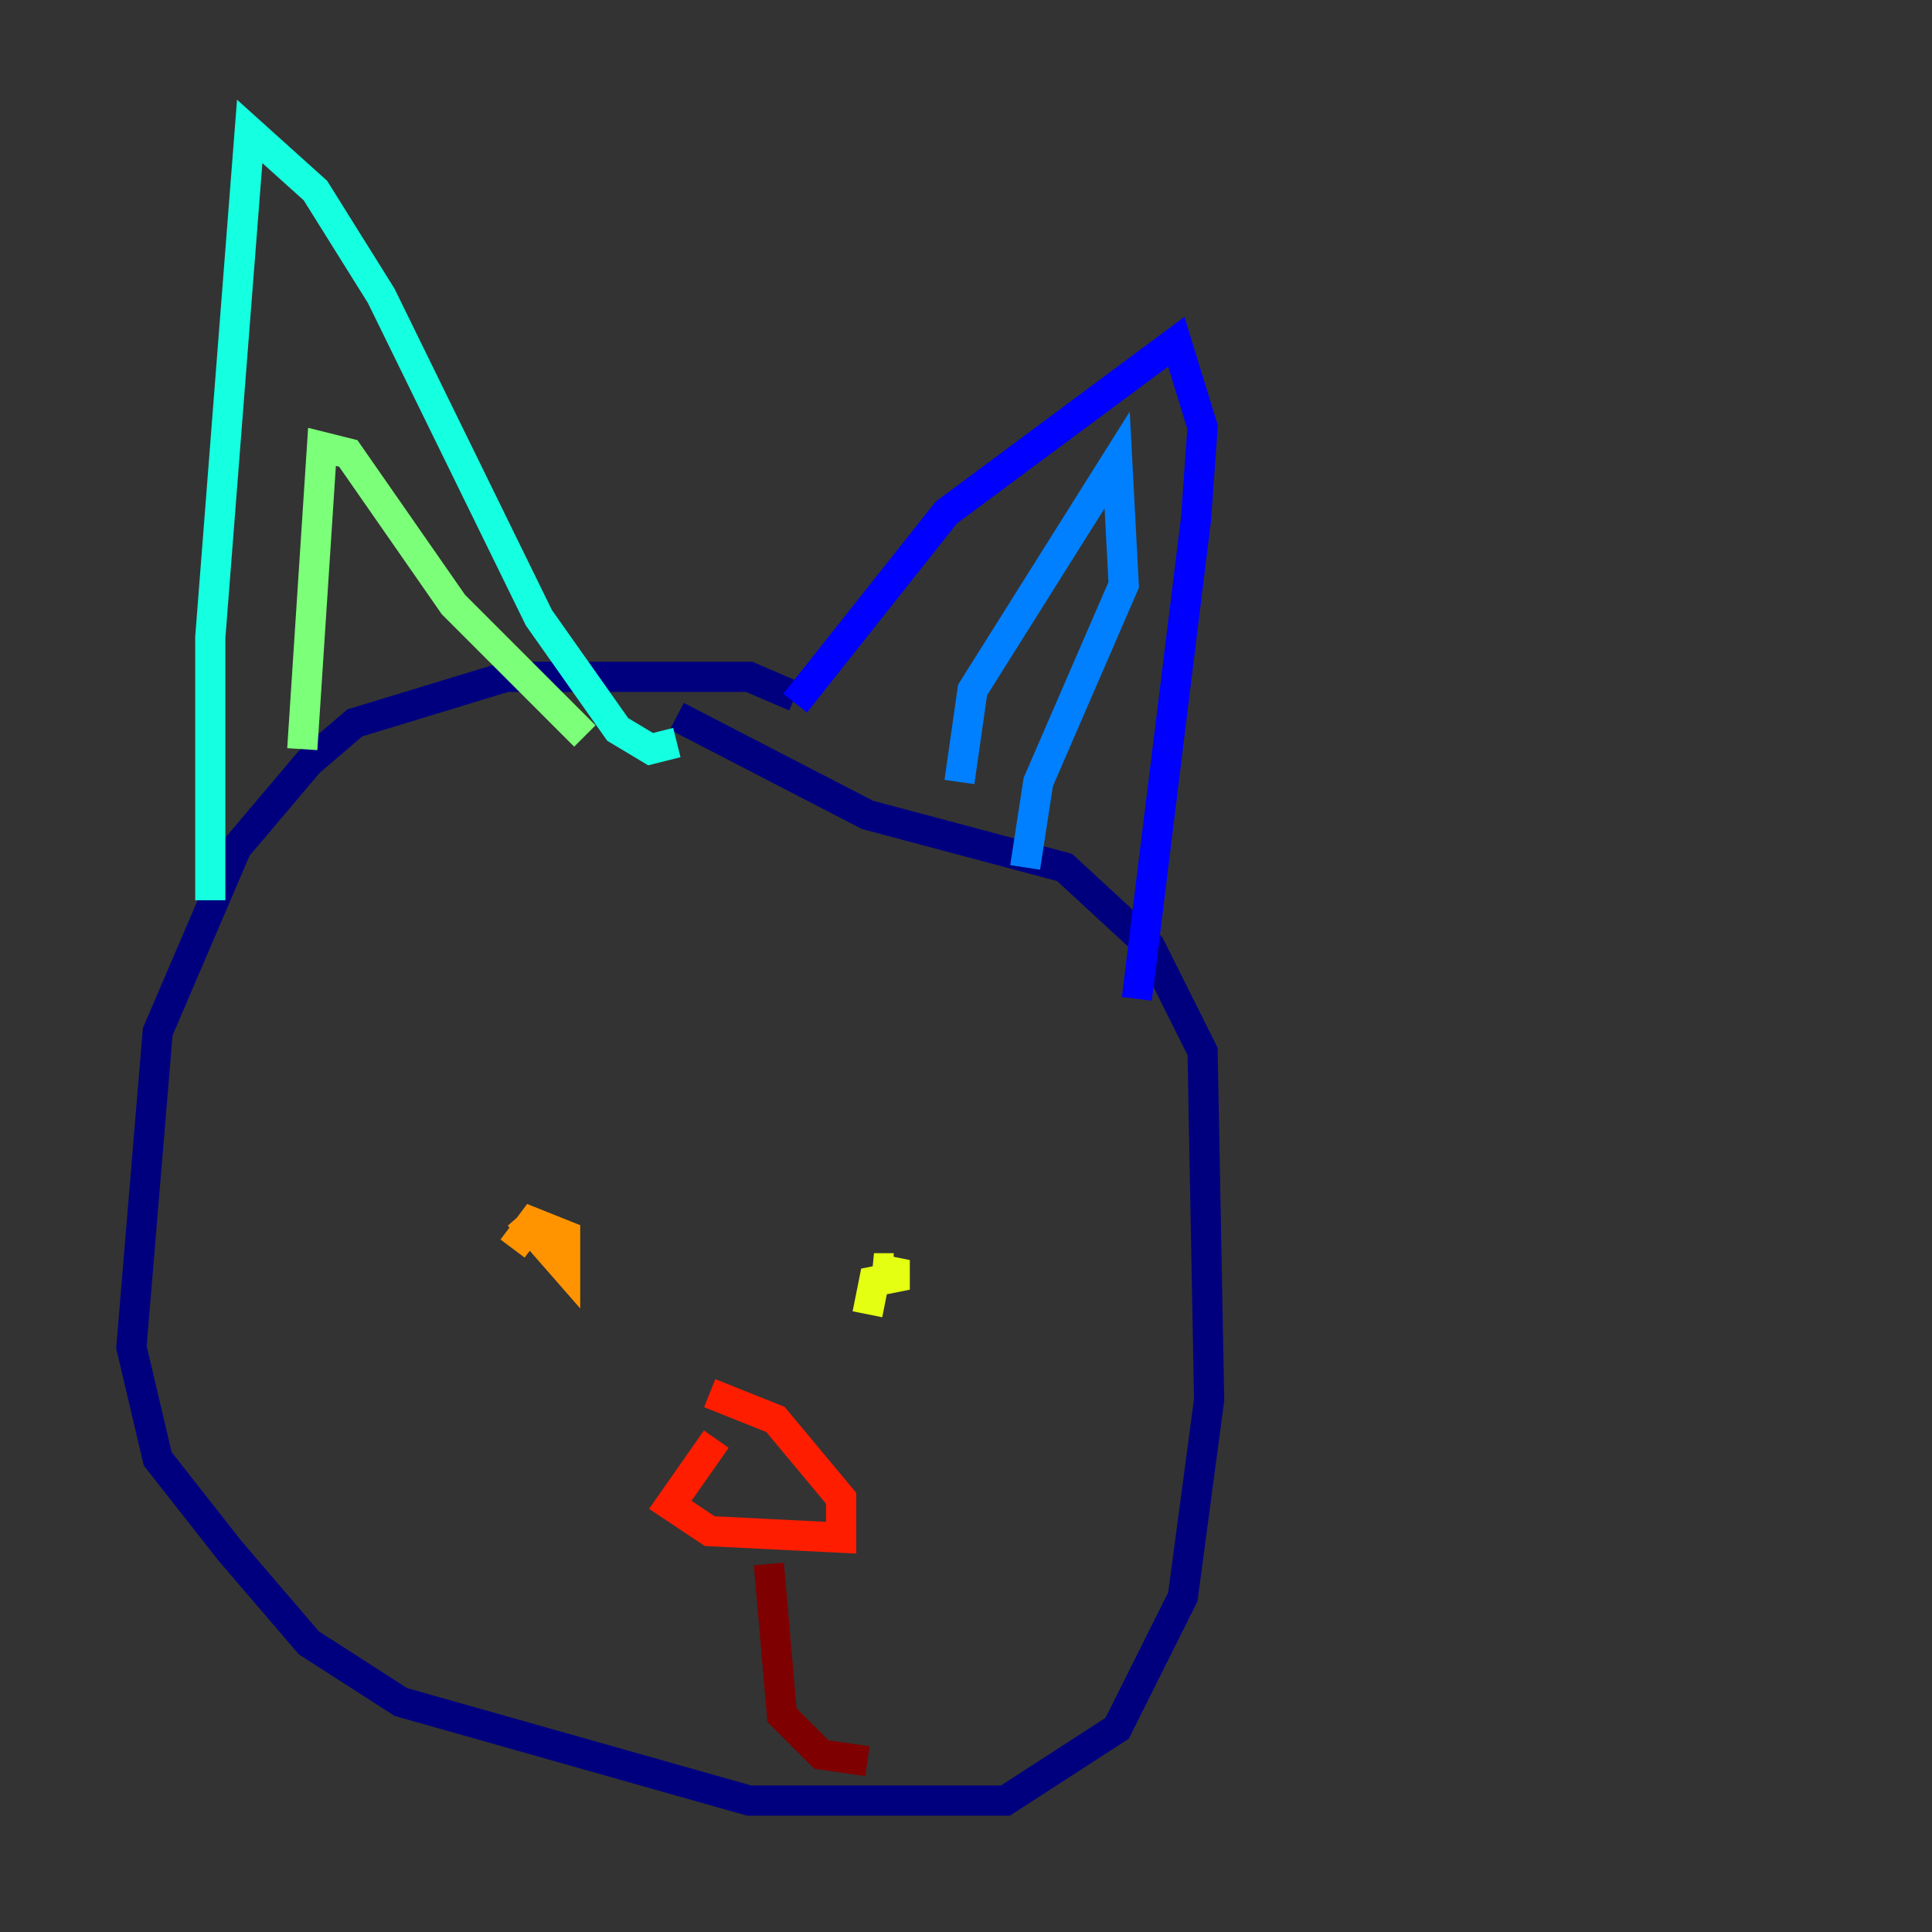<?xml version="1.0" encoding="utf-8" ?>
<svg baseProfile="tiny" height="128" version="1.2" viewBox="0,0,128,128" width="128" xmlns="http://www.w3.org/2000/svg" xmlns:ev="http://www.w3.org/2001/xml-events" xmlns:xlink="http://www.w3.org/1999/xlink"><rect x="0" y="0" width="128" height="128" fill="#333333" stroke="none"/><defs /><polyline fill="none" points="52.68,46.15 49.633,44.843 33.524,44.843 23.51,47.891 20.463,50.503 15.674,56.163 10.449,68.354 8.707,89.252 10.449,96.653 15.238,102.748 20.463,108.844 26.558,112.762 49.633,119.293 66.612,119.293 74.014,114.503 78.367,105.796 80.109,92.735 79.674,69.66 76.191,62.694 70.531,57.469 57.469,53.986 44.843,47.456" stroke="#00007f" stroke-width="2" /><polyline fill="none" points="52.68,46.585 62.694,33.959 77.932,22.64 79.674,28.299 79.238,34.395 75.32,66.177" stroke="#0000ff" stroke-width="2" /><polyline fill="none" points="63.565,51.809 64.435,45.714 74.014,30.476 74.449,38.748 68.789,51.809 67.918,57.469" stroke="#0080ff" stroke-width="2" /><polyline fill="none" points="13.932,59.646 13.932,42.231 16.544,8.707 20.898,12.626 25.252,19.592 35.701,40.925 40.925,48.327 43.102,49.633 44.843,49.197" stroke="#15ffe1" stroke-width="2" /><polyline fill="none" points="20.027,49.633 21.333,29.605 23.075,30.041 30.041,40.054 38.748,48.762" stroke="#7cff79" stroke-width="2" /><polyline fill="none" points="57.469,87.075 57.905,84.898 60.082,84.463 57.905,84.027 59.211,84.027" stroke="#e4ff12" stroke-width="2" /><polyline fill="none" points="34.395,80.544 37.442,84.027 37.442,81.85 35.265,80.98 33.959,82.721" stroke="#ff9400" stroke-width="2" /><polyline fill="none" points="47.456,95.347 44.408,99.701 47.02,101.442 55.728,101.878 55.728,99.265 51.374,94.041 47.02,92.299" stroke="#ff1d00" stroke-width="2" /><polyline fill="none" points="50.939,103.619 51.809,113.633 54.422,116.245 57.469,116.68" stroke="#7f0000" stroke-width="2" /></svg>